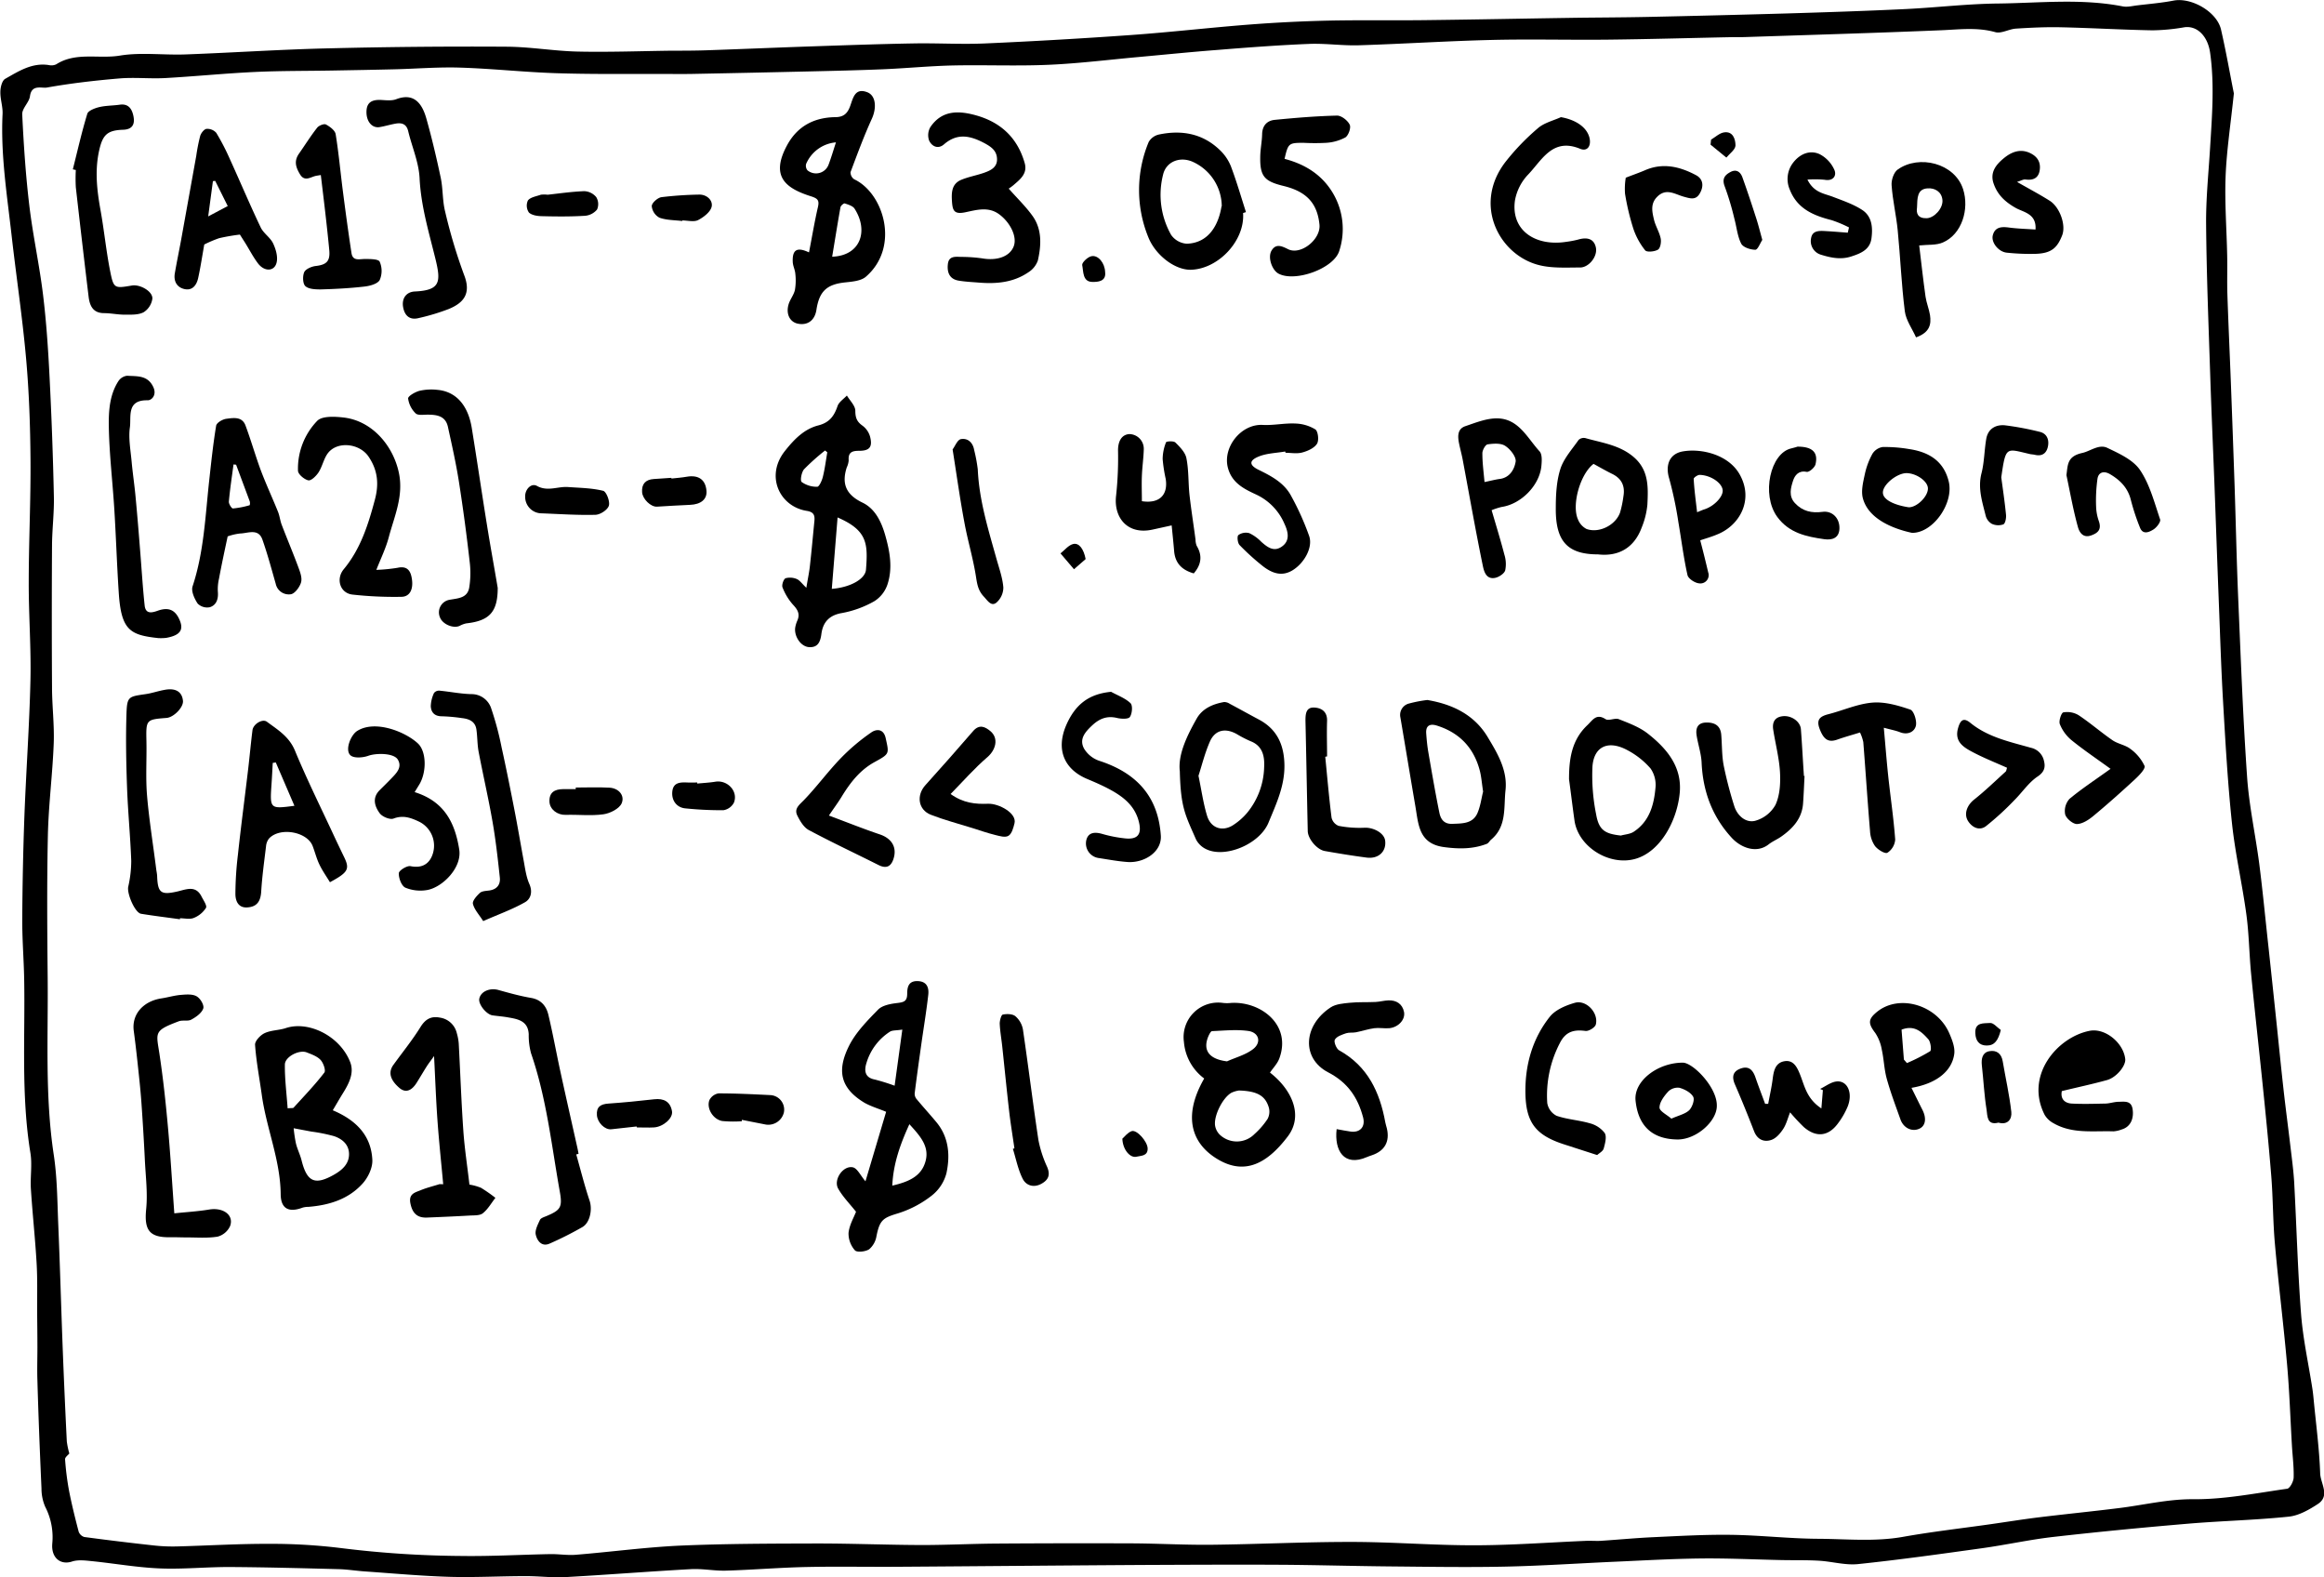 <svg xmlns="http://www.w3.org/2000/svg" viewBox="0 0 763.53 518.11"><title>VENDING</title><g id="ART"><path d="M745.52,40.5c-1.07,10.27-2.39,18.77-2.72,27.3s.35,17.36.52,26c.09,4.24-.07,8.49.07,12.74.32,9.64.77,19.28,1.14,28.93q.64,16.86,1.22,33.73c.41,12.29.66,24.58,1.18,36.86.84,19.65,1.57,39.31,2.93,58.93.66,9.57,2.75,19,4,28.58,1.15,9,2,18,3,27.05q1.41,13.1,2.78,26.2c.73,7,1.41,13.91,2.19,20.85.69,6.16,1.51,12.31,2.24,18.47.46,3.93,1,7.85,1.25,11.8.79,14.53,1.16,29.08,2.28,43.58.64,8.19,2.45,16.3,3.71,24.44.18,1.15.3,2.31.41,3.47.77,8.11,1.87,16.21,2.15,24.34.11,3.3,3.36,7.35-.77,10.06-2.89,1.89-6.26,3.81-9.58,4.15-11,1.14-22.06,1.38-33.07,2.31-14.75,1.25-29.49,2.67-44.19,4.34-7.85.89-15.6,2.62-23.43,3.71-13.58,1.89-27.17,3.8-40.8,5.22-4.19.43-8.54-.86-12.83-1.11-4-.24-8.09-.13-12.14-.21-8.81-.18-17.62-.62-26.43-.53-9.48.1-19,.65-28.44,1.07-12.08.53-24.15,1.36-36.23,1.61-12.6.26-25.21.05-37.81-.07-12-.11-23.91-.47-35.86-.54-14.93-.08-29.86,0-44.8.06-26.95.16-53.89.42-80.84.6-10.09.07-20.18-.14-30.26.08-8.76.19-17.52.93-26.28,1.19-3.83.11-7.7-.7-11.52-.49-13.73.75-27.44,1.85-41.16,2.61-4.36.24-8.76-.33-13.13-.32-8.39,0-16.78.48-25.15.23-9.22-.28-18.43-1.13-27.65-1.77-2.92-.2-5.82-.68-8.74-.75-12-.31-24.08-.64-36.12-.7-7.51,0-15,.77-22.53.46s-14.83-1.63-22.25-2.38c-2.19-.22-4.6-.54-6.61.12-3.81,1.24-6.86-1.25-6.48-5.85a21.74,21.74,0,0,0-2.31-12.12,15.05,15.05,0,0,1-1.23-6c-.53-11.82-1-23.65-1.34-35.47-.12-3.6,0-7.21,0-10.82,0-4.18-.06-8.35-.09-12.53,0-5.11.12-10.24-.18-15.34-.47-8.08-1.35-16.13-1.87-24.21-.25-3.95.47-8-.16-11.87-3.1-19-1.7-38.07-2.05-57.12-.12-6.55-.67-13.1-.63-19.65q.09-16.72.69-33.43c.56-15,1.65-30,2-45,.24-10.69-.58-21.4-.56-32.1,0-13.47.68-26.94.58-40.4-.08-11-.46-22.13-1.44-33.13-1.21-13.63-3.26-27.19-4.8-40.8-1.49-13.15-3.59-26.26-2.94-39.59.12-2.41-.77-4.85-.72-7.27,0-1.49.54-3.71,1.57-4.3,4.42-2.49,8.84-5.4,14.38-4.52a3.79,3.79,0,0,0,2.4-.25C36.53,26.81,44,29.24,51,28.08S65.64,28,73,27.68c15.79-.59,31.56-1.66,47.35-2q28.65-.7,57.32-.52c7.94,0,15.86,1.43,23.8,1.6,10.25.22,20.5-.16,30.76-.29,3.89,0,7.78,0,11.66-.14,11.22-.38,22.45-.87,33.67-1.25,11.44-.39,22.89-.8,34.34-1,7.83-.14,15.67.36,23.48,0q24-1.06,48-2.77c12.94-.93,25.84-2.43,38.77-3.43q13-1,26-1.29c11.19-.24,22.39,0,33.58-.18,15.23-.18,30.46-.49,45.69-.72,8.48-.13,17-.13,25.44-.31q22.84-.49,45.68-1.14c13-.39,25.91-.81,38.86-1.43,10.18-.48,20.33-1.72,30.51-1.83,13.69-.15,27.44-1.73,41.09.94,1.53.3,3.22-.15,4.83-.34,4-.48,8-.81,11.87-1.56,5.85-1.12,14.22,3.63,15.59,9.48C743,26.93,744.3,34.47,745.52,40.5ZM34.38,487.23c-.4.51-1.45,1.25-1.4,1.91a90.88,90.88,0,0,0,1.3,10.31c.88,4.52,2,9,3.16,13.44a2.85,2.85,0,0,0,1.85,1.77q11.42,1.53,22.87,2.78a56.46,56.46,0,0,0,7.59.32c10-.26,20-.88,30-.85a186.82,186.82,0,0,1,23.88,1.39,337.1,337.1,0,0,0,39.64,2.59c9.7.14,19.41-.43,29.11-.61,2.79-.05,5.61.45,8.38.22,11.38-.92,22.72-2.46,34.11-3,15.08-.65,30.18-.67,45.28-.71,11.42,0,22.84.47,34.26.51,8.24,0,16.47-.42,24.71-.48q21.68-.15,43.36-.07c9,0,18.08.56,27.12.46,15.35-.17,30.69-.95,46-.93,13.46,0,26.93,1.13,40.39,1.1,12.19,0,24.39-.94,36.58-1.45,1.59-.07,3.19.06,4.77,0,5.83-.38,11.65-.94,17.48-1.21,8.52-.39,17.06-.89,25.58-.77,9.54.13,19.08,1.25,28.62,1.3,9.2.05,18.41,1,27.63-.61,9.63-1.72,19.36-2.82,29.05-4.2,5.19-.74,10.38-1.58,15.58-2.22,8.8-1.08,17.63-1.95,26.43-3.05,8.2-1,16.16-3,24.64-2.92,10.23.07,20.48-2,30.68-3.44.9-.13,2.09-2.38,2.13-3.68.11-3.47-.36-7-.56-10.43-.53-8.92-.81-17.85-1.6-26.74-1.17-13.23-2.83-26.41-4-39.63-.66-7.42-.6-14.9-1.2-22.33-.89-11-2-22-3.14-33s-2.4-22.26-3.48-33.4c-.63-6.48-.68-13-1.56-19.46-1.35-10-3.64-19.82-4.71-29.8-1.4-13.15-2.14-26.38-2.91-39.59-.66-11.26-1-22.54-1.45-33.81-.5-12.77-.94-25.54-1.42-38.31-.46-11.95-1-23.9-1.39-35.85-.54-16.42-1.2-32.84-1.34-49.27-.08-8.44.81-16.9,1.32-25.34.63-10.32,1.46-20.62,0-31-.75-5.42-4.22-9-8.47-8.39a65.5,65.5,0,0,1-10.51,1c-10-.18-20-.78-30-1-4.94-.11-9.91.12-14.84.44-2.29.15-4.77,1.71-6.76,1.16-5.91-1.65-11.72-.88-17.64-.63-21.49.9-43,1.53-64.47,2.24-1.77.06-3.54,0-5.31.05-13.25.27-26.5.66-39.76.8-12.77.14-25.55-.21-38.32.1-14.54.35-29.06,1.3-43.59,1.75-5.45.17-10.93-.67-16.37-.45-10.13.41-20.24,1.18-30.35,2-8.4.64-16.77,1.5-25.16,2.26-10,.9-20,2.16-30,2.6-10.46.46-21,0-31.44.22-7.68.17-15.35.93-23,1.25-8.09.34-16.2.52-24.3.71q-19.17.45-38.35.82c-3.77.07-7.54,0-11.32,0-11.14,0-22.28.12-33.41-.24-10.53-.34-21-1.5-31.55-1.83-7.15-.23-14.32.37-21.48.55-6.91.17-13.82.29-20.73.41-8.43.15-16.87.07-25.29.47-9.81.46-19.59,1.45-29.4,2-5,.27-10-.29-15,.12-8,.67-16,1.59-23.92,3-1.7.29-5-1.13-5.53,2.82-.27,2.08-2.64,4-2.55,6,.48,10,1.15,20.06,2.34,30,1.17,9.78,3.31,19.45,4.5,29.23,1.09,8.95,1.69,18,2.14,27q1,19.61,1.42,39.26c.12,5.37-.58,10.76-.61,16.14q-.14,23.2,0,46.4c0,6.19.79,12.39.56,18.56-.38,10.07-1.7,20.12-1.92,30.19-.34,15.52-.22,31.05-.07,46.58.2,19.46-.94,38.95,2,58.35,1.13,7.44,1.16,15.07,1.47,22.62.57,13.57.95,27.14,1.46,40.71q.59,15.42,1.36,30.84A26.72,26.72,0,0,0,34.38,487.23Z" transform="translate(-11.6 -9.82)"/><path d="M292.84,407.83c-2.1-2.66-4.35-4.91-5.86-7.59-1.66-2.92,1.62-7.7,4.83-7,1.47.34,2.49,2.67,4.13,4.59L302.73,375c-2.54-1.06-5-1.76-7.17-3-8.13-4.92-8.95-10.81-5-18.7,2.24-4.44,6-8.25,9.53-11.86,1.41-1.43,4.11-1.91,6.3-2.17s3.24-.58,3.26-3c0-2.1.35-4.29,3.43-4.2s3.76,2.19,3.49,4.54c-.62,5.49-1.54,10.94-2.31,16.41-.74,5.27-1.48,10.53-2.14,15.81a2.72,2.72,0,0,0,.52,1.87c2.12,2.57,4.35,5,6.5,7.58,4.23,5,4.66,11,3.41,16.87a13.76,13.76,0,0,1-4.81,7.35,34.77,34.77,0,0,1-11,5.82c-5,1.5-6.11,2.17-7.18,7.51a7.15,7.15,0,0,1-2.4,4.32c-1.2.8-4,1.11-4.69.35a8.32,8.32,0,0,1-2.09-5.71C290.65,412.18,292.1,409.77,292.84,407.83ZM308.05,348c-2.07.32-3.27.18-4.06.68A18.48,18.48,0,0,0,296.26,359c-.69,2.17-.73,4.72,2.66,5.38a65.74,65.74,0,0,1,6.6,2.05Zm2.31,31.1c-3.07,6.73-5.26,12.93-5.61,20.15,5.29-1.23,9.6-3,10.94-8.07C317,386.3,313.84,382.88,310.37,379.07Z" transform="translate(-11.6 -9.82)"/><path d="M276.52,202.88c.48-3,1-5.31,1.22-7.67.53-4.73.95-9.47,1.42-14.21.19-1.86-.16-3-2.45-3.37-9-1.39-13.78-11.51-7.2-19.72,3-3.78,6.28-7.17,10.94-8.36,3.68-.94,5.21-3.1,6.32-6.35.46-1.35,2-2.32,3.07-3.46,1,1.67,2.75,3.33,2.77,5,0,2.3.53,3.62,2.39,4.92a6.77,6.77,0,0,1,2.46,3.6c.86,3.36-.15,4.64-3.63,4.63-2.34,0-3.6.53-3.4,3.13a6.68,6.68,0,0,1-.64,2.34c-1.75,5.44-.17,9,5.21,11.57,4.13,2,6.17,6.27,7.44,10.71,1.52,5.34,2.5,10.78.73,16.15a10.42,10.42,0,0,1-4.28,5.48,33.71,33.71,0,0,1-10.64,3.9c-4.29.71-6.3,3.11-6.79,6.89-.34,2.68-1.22,4.47-4,4.32s-5-3.58-4.6-6.42a9.56,9.56,0,0,1,.71-2.33c.94-2.16.08-3.59-1.45-5.21a18.62,18.62,0,0,1-3.43-5.67c-.32-.78.34-2.7,1-3a5.64,5.64,0,0,1,3.78.3C274.42,200.51,275.14,201.59,276.52,202.88Zm8.36.36c6.24-.5,11-3.3,11.23-6.3.68-8.62.44-12.93-9.33-17.16Zm-1.48-44.86-.73-.59a71.75,71.75,0,0,0-6.91,6.17c-.85,1-1.33,3.73-.77,4.18a8.48,8.48,0,0,0,5.1,1.56c.64,0,1.55-2,1.85-3.25C282.6,163.79,282.94,161.06,283.4,158.37Z" transform="translate(-11.6 -9.82)"/><path d="M277.39,92.72c1-5.1,1.81-10,2.92-14.83.52-2.24,0-2.87-2.26-3.59-8.45-2.67-13.37-6.57-7.88-16.74,3.43-6.35,8.94-9.15,15.82-9.26,2.92,0,4.11-1.37,4.95-3.71.94-2.62,1.57-6,5.55-4.49,2.94,1.1,3.15,5.22,1.55,8.72-2.61,5.72-4.79,11.64-7,17.53a2.75,2.75,0,0,0,1.2,2.36c9.71,4.55,15.12,22.24,3.84,32-1.62,1.4-4.48,1.62-6.83,1.87-6,.64-8.48,2.88-9.42,9-.53,3.46-2.88,5.21-6.11,4.55-2.67-.55-4-3.25-3-6.47.51-1.6,1.7-3,2.05-4.63a18.75,18.75,0,0,0,.12-5.34c-.09-1.24-.74-2.44-.83-3.68C271.83,91.85,273.4,90.84,277.39,92.72ZM285,94.14c9.41-.35,12-8.56,7.36-15.78-.59-.91-2.07-1.34-3.23-1.72-.32-.1-1.3.73-1.4,1.25C286.78,83.18,285.94,88.51,285,94.14Zm1.24-37.56a11.71,11.71,0,0,0-9.79,7.07,2.32,2.32,0,0,0,.46,2.13,4.4,4.4,0,0,0,6.92-1.9C284.67,61.65,285.34,59.36,286.25,56.57Z" transform="translate(-11.6 -9.82)"/><path d="M120.93,374.5c7.7,3.25,12.63,8.3,13,16.33.11,2.56-1.39,5.72-3.17,7.7-4.64,5.18-11,7.14-17.8,7.69a7.16,7.16,0,0,0-1.93.25c-4.5,1.7-7.16.42-7.21-4.36-.1-11.3-4.69-21.66-6.21-32.64-.76-5.49-1.82-10.95-2.21-16.46-.09-1.25,1.74-3.2,3.15-3.85,2.15-1,4.76-.91,7-1.67,7.46-2.45,17.8,2.63,21.12,11.23,1.41,3.66-.56,7.26-2.59,10.48C123.06,370.86,122.09,372.55,120.93,374.5Zm-12.85,5.9a46.84,46.84,0,0,0,.75,5c.46,1.89,1.38,3.67,1.85,5.56,1.76,7,4.3,8.26,10.53,4.77,2.67-1.5,5.16-3.55,5.06-7-.09-3.07-2.3-4.84-4.91-5.73a55.2,55.2,0,0,0-7.5-1.51Zm-2-6.54c1.32-.14,1.81,0,2-.24,3.43-3.78,7-7.48,10.08-11.5.54-.7-.32-3.18-1.24-4.16-1.13-1.21-3-1.86-4.58-2.48-2.46-.95-7.13,1.44-7.15,4C105.14,364.27,105.76,369,106.1,373.86Z" transform="translate(-11.6 -9.82)"/><path d="M428.84,362.12c7.21,5.61,11.06,14.08,5.87,20.94-6.94,9.17-14.2,12.61-22.73,7.71S399.8,377,407.23,364.06a16.61,16.61,0,0,1-6.66-12,11.34,11.34,0,0,1,12.84-12.82,11.6,11.6,0,0,0,2.63,0c9.67-.6,20,7.13,15.86,18.26C431.28,359.18,429.89,360.58,428.84,362.12Zm-10.3,5.9a9.06,9.06,0,0,0-2.34.71c-2.93,1.61-6,7.83-5.36,11a5.4,5.4,0,0,0,1.66,2.93,8.14,8.14,0,0,0,11.25-.35,25.18,25.18,0,0,0,4.32-5,5.11,5.11,0,0,0,.38-3.75C427.28,369.67,424.58,368.17,418.54,368Zm-3.82-9.59c2.88-1.29,6.1-2.13,8.54-4,2.88-2.2,2-5.54-1.67-6-3.85-.52-7.84-.09-11.76.07-.42,0-.91,1-1.17,1.55C406.61,354.78,408.83,357.71,414.73,358.43Z" transform="translate(-11.6 -9.82)"/><path d="M120,299.59c-1.16-1.91-2.49-3.78-3.46-5.81s-1.45-4.09-2.24-6.12c-1.85-4.69-10.71-6.24-14.29-2.45a4.68,4.68,0,0,0-1,2.53c-.6,5-1.29,9.91-1.59,14.88-.19,3.25-1.4,5.08-4.64,5.25-3,.16-3.83-2.27-3.84-4.43a111.24,111.24,0,0,1,.82-12.83c1-9.29,2.23-18.55,3.33-27.83.52-4.37.91-8.76,1.46-13.13.25-2,3.28-3.85,4.73-2.77,3.55,2.63,7.3,4.86,9.21,9.46,3.94,9.51,8.53,18.74,12.87,28.08,1.11,2.39,2.26,4.76,3.4,7.13C126.53,295.28,125.91,296.42,120,299.59Zm-17.79-39.34-1,.15c-.13,2.3-.24,4.61-.4,6.91-.56,8.24-.57,8.24,7.52,7.18Z" transform="translate(-11.6 -9.82)"/><path d="M86.4,186c-1,4.67-2,9.3-2.86,13.95a15,15,0,0,0-.37,4.15c.22,2.37-.4,4.45-2.62,5.16a4.42,4.42,0,0,1-4-1.18c-1.07-1.6-2.21-4.09-1.68-5.67,3.74-11.31,4.18-23.08,5.46-34.75.66-6,1.29-12,2.28-18,.16-1,2.1-2.12,3.33-2.28,2.32-.3,5.19-.83,6.32,2.2,1.8,4.84,3.22,9.83,5,14.66,1.74,4.61,3.83,9.1,5.67,13.67.56,1.38.7,2.92,1.23,4.3,1.77,4.63,3.71,9.2,5.43,13.85.59,1.59,1.33,3.51.93,5s-2,3.71-3.33,3.94a4.39,4.39,0,0,1-5-3.42c-1.39-4.86-2.7-9.77-4.38-14.53-1.34-3.79-4.73-2.06-7.33-2A18.84,18.84,0,0,0,86.4,186Zm2.77-23.54-.85-.09c-.54,4.06-1.16,8.12-1.53,12.19-.07.75.91,2.3,1.34,2.27a28.71,28.71,0,0,0,5.5-1.07,2.2,2.2,0,0,0,0-1.32C92.16,170.47,90.66,166.48,89.18,162.48Z" transform="translate(-11.6 -9.82)"/><path d="M68.87,408.35c3.76-.4,7.64-.62,11.46-1.25,4.54-.75,8.16,1.76,6.89,5.37A6.28,6.28,0,0,1,83.11,416c-3.36.56-6.87.25-10.32.26-1.77,0-3.54-.09-5.3-.06-6.85.12-8.55-2.38-7.87-9.2.53-5.28-.16-10.69-.42-16q-.47-9.66-1.16-19.3c-.32-4.42-.82-8.83-1.29-13.24-.36-3.33-.75-6.67-1.2-10-.76-5.55,3.2-9.82,9.07-10.71,2.19-.33,4.33-1,6.53-1.16,1.7-.14,3.74-.3,5.07.49s2.52,3,2.15,4c-.54,1.52-2.37,2.8-3.94,3.65-1.13.61-2.84.06-4.1.54-8.26,3.1-7.42,3.64-6.37,10.56,1.2,7.89,2.06,15.84,2.78,23.79C67.58,388.78,68.12,398,68.87,408.35Z" transform="translate(-11.6 -9.82)"/><path d="M343,71.77c2.8,3.18,5.63,5.89,7.85,9,3.15,4.43,2.86,9.61,1.73,14.61a7.55,7.55,0,0,1-3.14,3.89c-4.86,3.32-10.42,3.84-16.13,3.38-2.25-.18-4.52-.28-6.74-.65-3.08-.5-3.87-2.8-3.55-5.48s2.48-2.37,4.32-2.32a50.72,50.72,0,0,1,7,.49c4.89.84,9-.62,10.29-3.92s-1.31-8.1-4.88-10.65-7.51-1.29-11.09-.56-4.09-.61-4.29-3.47-.2-5.89,3.08-7.22c2.41-1,5-1.43,7.49-2.31,2.17-.77,4.37-1.8,4.22-4.65-.13-2.55-1.78-3.78-4-5-4.67-2.49-8.95-3.55-13.43.33-1.93,1.67-4,.68-4.89-1.29a5.29,5.29,0,0,1,.42-4.38c3.8-5.62,9.32-5.46,15.05-3.85,8.15,2.29,13.6,7.43,15.94,15.65,1,3.5-1.5,5.37-3.72,7.29A13.84,13.84,0,0,1,343,71.77Z" transform="translate(-11.6 -9.82)"/><path d="M157.21,398.79c-.63-6.92-1.37-13.84-1.87-20.77-.49-6.75-.73-13.52-1.13-21.33-1.15,1.61-1.86,2.51-2.47,3.48-1.11,1.75-2.15,3.55-3.26,5.31-1.4,2.23-3.38,3.64-5.68,1.66-2.85-2.46-3.81-5-1.95-7.56,3-4.15,6.23-8.12,8.91-12.44,1.62-2.61,3.51-3.63,6.34-3.08a6.69,6.69,0,0,1,5.58,5.11,16.74,16.74,0,0,1,.63,3.34c.52,9.59.85,19.19,1.52,28.77.41,5.88,1.33,11.73,2,17.63a17.22,17.22,0,0,1,3.81,1.06,50.14,50.14,0,0,1,4.72,3.29c-1.34,1.72-2.46,3.74-4.12,5.06-1,.81-2.88.67-4.37.76-4.67.27-9.34.47-14,.66-3.2.13-4.78-1.44-5.43-4.63s1.51-3.59,3.36-4.35c2-.83,4.14-1.34,6.22-2Z" transform="translate(-11.6 -9.82)"/><path d="M527.09,265.76c0-6.69.87-12.86,6-17.73,1.74-1.63,2.93-4,6-2,1,.66,3.08-.47,4.34,0,3.31,1.31,6.81,2.6,9.56,4.76,6.18,4.86,11.24,10.83,10.48,19.36-.8,9-6.26,19.49-14.7,21.8s-18.51-3.88-19.86-12.46C528.27,275,527.72,270.36,527.09,265.76Zm17,18.51c1.43-.4,3.07-.47,4.25-1.25,5.14-3.37,6.65-8.77,7.15-14.41a9.47,9.47,0,0,0-1.6-6.36,26.38,26.38,0,0,0-7.56-6c-6.26-3.42-11.05-1.35-11.54,5.33A64.17,64.17,0,0,0,536,277.32C536.9,282.48,538.88,283.69,544.1,284.26Z" transform="translate(-11.6 -9.82)"/><path d="M480.54,239.74c8.22,1.38,15.38,4.8,19.8,12.13,3.2,5.32,6.6,10.93,5.88,17.53-.62,5.61.47,11.86-4.71,16.19-.51.43-.86,1.16-1.43,1.39-4.58,1.77-9.2,1.72-14.08,1.07-8.27-1.11-8.36-7.39-9.37-13.28-1.67-9.76-3.28-19.52-4.94-29.29a3.86,3.86,0,0,1,2.9-4.6A42.16,42.16,0,0,1,480.54,239.74Zm18.32,30.06c-.43-2.73-.57-5-1.14-7.07-2-7.42-6.72-12.27-14-14.57-2.24-.71-3.75-.12-3.55,2.57.15,2.08.35,4.17.71,6.23,1.14,6.59,2.27,13.18,3.6,19.74.42,2.09,1.45,3.83,4.26,3.72,3.23-.13,6.61,0,8.2-3.39C498,274.67,498.31,271.95,498.87,269.8Z" transform="translate(-11.6 -9.82)"/><path d="M135.24,197a55.14,55.14,0,0,0,6.95-.68c2.69-.6,4.06.45,4.59,2.89.85,3.89-.39,6.63-3.33,6.64a124.72,124.72,0,0,1-16.1-.74c-4.09-.51-5.43-5.18-2.82-8.32,5.55-6.68,8.07-14.71,10.25-22.9,1.31-4.93,1-9.46-2-13.95-3-4.66-10.85-5.42-13.77-.82-1.15,1.81-1.6,4.07-2.76,5.86-.76,1.18-2.44,2.81-3.35,2.61-1.35-.3-3.38-2-3.4-3.16a22.64,22.64,0,0,1,6.31-16.37c1.61-1.66,5.8-1.44,8.7-1.1,9.49,1.1,16.35,9.42,18.16,18.27,1.55,7.58-1.5,14.14-3.33,21C138.38,189.87,136.7,193.29,135.24,197Z" transform="translate(-11.6 -9.82)"/><path d="M200.92,389c1.44,5.09,2.72,10.23,4.4,15.24.92,2.74.19,7.15-2.39,8.63a112.6,112.6,0,0,1-10.76,5.42c-2.65,1.17-4.11-1-4.55-2.94-.33-1.44.67-3.29,1.37-4.83.28-.61,1.32-.93,2.07-1.24,4.78-2,5.37-2.95,4.45-8.11-2.72-15.22-4.34-30.66-9.44-45.39a22.41,22.41,0,0,1-.76-6.22c-.2-4.39-3.48-5-6.73-5.56-1.71-.32-3.46-.43-5.18-.68-2-.3-4.67-3.61-4.34-5.42.44-2.39,3.38-3.69,6.25-2.92,3.58,1,7.17,2,10.81,2.62,3.32.59,5,2.74,5.66,5.61,1.46,6.12,2.57,12.32,3.91,18.47,1.83,8.43,3.75,16.84,5.63,25.26.14.62.24,1.24.36,1.86Z" transform="translate(-11.6 -9.82)"/><path d="M420,79.79c.66,9-8,18.28-17,18.63-5.3.21-11.81-4.78-14.15-10.73A41,41,0,0,1,389,56.44,5.18,5.18,0,0,1,392.39,54c7.42-1.55,14.31-.34,19.94,5.07A15.12,15.12,0,0,1,416,64.43c1.86,4.94,3.33,10,4.95,15.06Zm-7-2.2a16.15,16.15,0,0,0-9.74-14.71c-4.13-1.7-8.55.05-9.54,4.31A26.76,26.76,0,0,0,396.38,87a6.82,6.82,0,0,0,5.15,2.87C408.88,89.63,412,83.41,412.92,77.59Z" transform="translate(-11.6 -9.82)"/><path d="M399.22,263.17c-.65-5.38,2.23-11.48,5.55-17.34,1.88-3.31,5.32-4.78,9-5.42a3.36,3.36,0,0,1,1.86.58c3.19,1.69,6.34,3.46,9.53,5.15,5.95,3.15,8.23,8.19,8.42,14.59.21,7.12-2.69,13.13-5.22,19.28-2.91,7.07-14.14,11.74-20.41,8.76a7.24,7.24,0,0,1-3.39-3.19C401.06,277.55,399.51,275.21,399.22,263.17Zm6.13,1.46c1,4.79,1.58,9.06,2.82,13.13s4.95,5.27,8.38,3.19a20.74,20.74,0,0,0,4.93-4.33,24.5,24.5,0,0,0,5.44-14.74c.19-3.35-.33-7-4.42-8.59a37.32,37.32,0,0,1-4.61-2.38c-3.76-2.07-7.12-1.34-8.8,2.51S406.49,261.12,405.35,264.63Z" transform="translate(-11.6 -9.82)"/><path d="M70.74,311.76c-4.26-.59-8.54-1.11-12.79-1.8-2-.32-4.66-6.54-4.23-8.83a39,39,0,0,0,1-8.5c-.29-8.07-1.09-16.12-1.38-24.18s-.44-15.87-.2-23.8c.19-6.07.55-6,6.28-6.84,2.06-.29,4.05-1,6.1-1.37,3.72-.75,5.88.53,6.19,3.56.22,2.11-3,5.44-5.41,5.63-6.74.52-6.74.58-6.59,7.7.12,5.93-.29,11.89.2,17.79.68,8.06,2,16.07,3,24.1.1.8.29,1.6.32,2.41.2,5.46,1.24,6.24,6.66,5,2.89-.66,6-2.16,7.93,1.67.62,1.23,1.87,3,1.45,3.72a8.42,8.42,0,0,1-4,3.3c-1.31.54-3,.11-4.55.11Z" transform="translate(-11.6 -9.82)"/><path d="M433.63,62c6.9,1.79,12.4,5.34,15.93,11.33a23.12,23.12,0,0,1,2.06,18.85c-1.76,5.89-14.62,10.43-20,7.5-2.12-1.17-3.58-5.31-2.28-7.52,1.42-2.42,3.35-1.54,5.45-.49,4.13,2.07,10.79-3.19,10.31-8.06-.68-6.9-4.12-10.83-11.72-12.69-6.18-1.51-7.84-3-7.74-9.39,0-2.54.56-5.07.62-7.61.06-2.85,1.61-4.48,4.15-4.73,6.81-.67,13.65-1.24,20.49-1.4,1.42,0,3.46,1.58,4.14,3,.48,1-.42,3.54-1.45,4.18a15.34,15.34,0,0,1-6.28,1.76,69.44,69.44,0,0,1-7.42,0C435,56.73,434.81,56.87,433.63,62Z" transform="translate(-11.6 -9.82)"/><path d="M63.63,219.41c-9.21-1-12.19-2.5-13-14.71-.61-9.13-.9-18.28-1.46-27.42s-1.68-18.34-1.82-27.53c-.07-5,.26-10.25,3.14-14.73a4,4,0,0,1,2.86-1.78c3.23.22,6.78-.27,8.63,3.74,1.19,2.58-.53,4.35-1.89,4.32-7-.15-5.32,5.41-5.82,8.93s.23,7.44.57,11.16c.37,4.07,1,8.11,1.35,12.18.54,5.69,1,11.4,1.45,17.1.49,6,.84,12,1.48,18,.33,3.11,2.64,2.34,4.53,1.67,3-1,5.2-.42,6.66,2.49,1.88,3.73.69,5.65-4.13,6.51A17,17,0,0,1,63.63,219.41Z" transform="translate(-11.6 -9.82)"/><path d="M90.42,86.87a65,65,0,0,0-6.81,1.18,38.94,38.94,0,0,0-4.9,2.08c-.69,3.9-1.23,7.48-2,11-.52,2.38-1.94,4.3-4.66,3.6-2.46-.63-3.46-2.69-3-5.21.64-3.75,1.43-7.47,2.11-11.21Q73.62,74.66,76.08,61a59.36,59.36,0,0,1,1.29-6.53c.28-.94,1.28-2.23,2.08-2.32a3.91,3.91,0,0,1,3.21,1.31,75,75,0,0,1,4.46,8.61c3.4,7.46,6.58,15,10.11,22.41.94,2,3.18,3.33,4.11,5.31s1.63,4.49,1.1,6.41c-.78,2.84-4,2.86-6.06.16-1.6-2.11-2.83-4.51-4.23-6.77C91.48,88.54,90.8,87.49,90.42,86.87Zm-4-9.37-4.12-8.27-.75.09L80,80.9Z" transform="translate(-11.6 -9.82)"/><path d="M147.83,270c9.64,3,13.22,9.91,14.64,18.8,1,6-5.47,12.41-10.44,13.34a12.93,12.93,0,0,1-7.25-.76c-1.25-.56-2.22-3.12-2.15-4.74,0-.88,2.68-2.56,3.84-2.32,3.87.78,6.29-.81,7.33-4.1a8.79,8.79,0,0,0-4.41-10.47c-2.72-1.29-5.28-2.29-8.5-1.07-1.18.45-3.7-.59-4.54-1.74-1.66-2.26-2.56-5.07,0-7.6,1.21-1.21,2.44-2.4,3.63-3.64,1.73-1.8,3.89-3.77,2.32-6.39-1.31-2.19-7.09-2.18-9.69-1.25-1.78.64-4.7.87-5.85-.14-1.93-1.7.06-6.65,2.16-8,6-3.79,16,.34,20,4.11,2.71,2.55,2.91,9,.61,13.17C149.07,268,148.57,268.76,147.83,270Z" transform="translate(-11.6 -9.82)"/><path d="M170.35,312.36c-1.37-2.16-2.91-3.77-3.37-5.65-.24-1,1.23-2.63,2.28-3.6.67-.62,2-.65,3-.79,2.57-.33,3.81-1.91,3.55-4.29-.65-6.09-1.33-12.2-2.38-18.23-1.34-7.71-3.11-15.34-4.57-23-.46-2.42-.39-4.93-.74-7.37-.39-2.69-2.44-3.49-4.79-3.75a56.19,56.19,0,0,0-6.56-.59c-2.42,0-3.55-1.3-3.64-3.36a11,11,0,0,1,1.06-4.29,2.1,2.1,0,0,1,1.75-.77c3.51.33,7,1.06,10.52,1.14a6.78,6.78,0,0,1,6.57,4.85,98.92,98.92,0,0,1,3.36,12.61c1.5,6.78,2.86,13.59,4.19,20.41,1.07,5.47,2,11,3,16.45.52,2.72.84,5.57,1.94,8.06,1.19,2.68.37,5-1.48,6C180,308.49,175.51,310.09,170.35,312.36Z" transform="translate(-11.6 -9.82)"/><path d="M175.12,202.91c0,7.87-2.67,10.82-10.31,11.66a8,8,0,0,0-2.22.83c-2.1.93-5.54-.53-6.42-2.74a4.19,4.19,0,0,1,3.16-5.84c2.81-.5,5.87-.55,6.44-4.07a29.86,29.86,0,0,0,.17-8.11c-1-8.91-2.19-17.82-3.58-26.69-.95-6-2.3-12-3.6-17.93-.79-3.59-3.61-4-6.7-4-1.34,0-3.18.3-3.91-.43a8.35,8.35,0,0,1-2.47-4.9c0-.79,2.31-2.13,3.77-2.51a17.4,17.4,0,0,1,5.86-.31c6.07.54,10.06,5,11.29,12.54,1.73,10.63,3.28,21.28,5,31.91C172.72,189.32,174,196.26,175.12,202.91Z" transform="translate(-11.6 -9.82)"/><path d="M132,46.65c0-3,1.52-4.15,4.8-4,1.68.1,3.54.32,5-.25,5.84-2.22,8.49,1.47,9.86,6.3,1.82,6.44,3.36,13,4.74,19.51.76,3.63.54,7.49,1.44,11.07a173.75,173.75,0,0,0,6.23,20.83c2.49,6.34-.37,9.26-5,11.19a70.92,70.92,0,0,1-9.94,3c-2.92.73-4.59-.79-5.09-3.61s1-5,3.87-5.13c8.35-.39,8.62-3.1,6.75-10.71-2.15-8.75-4.76-17.34-5.21-26.51-.25-5.19-2.5-10.28-3.74-15.44-.57-2.39-2.12-2.83-4.16-2.47-1.71.3-3.37.82-5.08,1.11C133.94,52.06,132,49.85,132,46.65Z" transform="translate(-11.6 -9.82)"/><path d="M433.84,158.12c-3,.52-6.11.56-8.8,1.69-3.18,1.33-3,2.83.1,4.35,4.25,2.07,8.43,4.3,10.7,8.64a87.86,87.86,0,0,1,5.9,13.16c1.25,3.81-1.78,9-5.62,11.26-3.16,1.84-6.37,1.29-10.21-1.92a77.79,77.79,0,0,1-7.06-6.45c-.65-.69-.88-2.86-.39-3.28a4.24,4.24,0,0,1,3.59-.63A13.54,13.54,0,0,1,426,187.8c2,1.76,4.1,3.39,6.72,1.56,2.9-2,2-5.1.87-7.5a18.65,18.65,0,0,0-9.2-9.56c-3.86-1.8-7.93-3.7-9.32-8.63-1.95-6.87,4.26-14.67,11.39-14.28,3.53.19,7.11-.62,10.64-.46a13.36,13.36,0,0,1,6.64,1.93c.91.62,1.25,3.64.54,4.73-.92,1.42-3,2.36-4.82,2.85s-3.66.1-5.51.1Z" transform="translate(-11.6 -9.82)"/><path d="M536.61,191.91c-10,0-13.91-4.27-13.87-15,0-4.36.2-8.92,1.49-13,1.1-3.49,3.84-6.48,6-9.59a2.5,2.5,0,0,1,2.2-.61c5.48,1.56,11.25,2.26,15.88,6.21,5.06,4.32,4.8,10,4.52,15.72A26.18,26.18,0,0,1,551,183C548.4,190.1,543,192.65,536.61,191.91Zm-1.47-29.72c-4.38,3.33-7.29,13.51-5.08,18.32a6,6,0,0,0,2.79,3.06c4.13,1.48,9.53-1.26,11-5.38a35.11,35.11,0,0,0,1.11-5.33c.59-3.35-.54-5.84-3.69-7.38C539.26,164.5,537.35,163.38,535.15,162.19Z" transform="translate(-11.6 -9.82)"/><path d="M641.1,120.63c-1.26-2.83-3.31-5.61-3.69-8.6-1.12-8.83-1.46-17.76-2.34-26.62-.49-4.94-1.66-9.81-2-14.75-.13-1.7.7-4.23,2-5.15,7-5,18.74-2.11,21.49,6.45,2.1,6.54-.39,14.78-6.59,17.48-2.2,1-4.94.68-7.83,1,.66,5.46,1.28,11.16,2.08,16.83.29,2,1.13,4,1.47,6.05C646.12,116.31,645.68,119,641.1,120.63ZM641.42,78c-.27,1.76.12,3.57,3.15,3.5,2.49-.06,5.46-3.25,5.2-6s-2.54-4-4.92-3.81C641.47,71.92,641.52,74.82,641.42,78Z" transform="translate(-11.6 -9.82)"/><path d="M501.66,177.4c1.46,5,2.94,9.79,4.19,14.59a10.2,10.2,0,0,1,.27,5.17c-.31,1.06-2,2.16-3.2,2.44-3.16.7-3.81-2.3-4.19-4.13-2.37-11.51-4.4-23.09-6.57-34.64-.34-1.82-.85-3.6-1.21-5.41-.46-2.29-.55-4.73,2.08-5.62,3.42-1.16,7-2.62,10.52-2.56,7,.11,9.85,6.46,13.86,10.83.9,1,.75,3.2.6,4.81-.62,6.43-6.71,12.54-13.09,13.46A21.39,21.39,0,0,0,501.66,177.4Zm-2.33-9.25c1.94-.39,3.4-.79,4.88-1,3.42-.38,4.93-3.19,5.34-5.69.25-1.56-1.73-4.09-3.38-5.16-1.47-1-3.9-.8-5.82-.53-.73.1-1.72,1.88-1.73,2.9C498.61,161.67,499,164.62,499.33,168.16Z" transform="translate(-11.6 -9.82)"/><path d="M604.47,264.65c-.16,3-.27,6.06-.49,9.09-.36,4.93-3.36,8.18-7.15,10.85-1.33.94-2.89,1.57-4.16,2.57-3.93,3.09-9.06,1.16-12.1-2.13-6.42-6.95-9.5-15.26-9.92-24.71-.13-3-1.19-6-1.65-9-.34-2.22.28-4.06,3-4.17s4.84.84,5.1,4c.28,3.36.17,6.79.8,10.09a129.45,129.45,0,0,0,3.46,13.29c1,3.23,3.76,5.58,6.76,4.92a11,11,0,0,0,6.81-5.29c1.45-3.16,1.67-7.14,1.47-10.72-.27-4.71-1.52-9.36-2.23-14-.34-2.23.4-4,2.95-4.35,2.83-.43,5.94,1.6,6.15,4.24.4,5.14.64,10.29,1,15.43Z" transform="translate(-11.6 -9.82)"/><path d="M450.74,380.69c1.68.3,3.12.6,4.58.8,3.16.43,4.92-1.6,4.11-4.67-1.73-6.55-5.07-11.46-11.47-14.78-8.78-4.56-8.28-15.37.82-21.34,1.69-1.11,4.1-1.29,6.22-1.51,2.83-.29,5.71-.13,8.56-.27,1.38-.07,2.76-.46,4.14-.52,2.66-.11,4.63,1.16,5.17,3.75s-1.93,5.13-4.84,5.39c-1.63.14-3.32-.21-4.93,0-2,.27-4,.95-6,1.34-1.07.21-2.25,0-3.25.32-1.36.48-3.07,1-3.7,2.11-.41.69.5,3,1.42,3.5,9.36,5.19,13.35,13.7,15.16,23.66.12.68.36,1.33.52,2,1,4.31-.7,7.37-4.93,8.8-.55.19-1.1.37-1.64.6C453.18,393.14,449.93,387.77,450.74,380.69Z" transform="translate(-11.6 -9.82)"/><path d="M376.64,237.05c2.17,1.2,4.65,2.08,6.38,3.74.77.74.56,3.41-.21,4.53-.51.75-2.85.65-4.23.32-3.28-.79-5.77.22-8.13,2.42s-4.42,4.56-2.65,7.72a9.36,9.36,0,0,0,4.89,3.91c12.59,4.06,19.45,12,20.29,24.61.35,5.3-5.37,9-10.87,8.66-3.24-.23-6.45-.84-9.66-1.33a4.83,4.83,0,0,1-3.85-6.22c.74-2.23,2.78-2.33,5-1.72a43.39,43.39,0,0,0,7.88,1.53c3.86.33,5.19-1.35,4.38-5.07-1.33-6.1-5.92-9.17-11-11.74-2-1-4-1.86-6-2.7-7.45-3.09-10.46-9.46-7-17.62C364.9,241.07,369.44,237.75,376.64,237.05Z" transform="translate(-11.6 -9.82)"/><path d="M689,368.2c-.46,2.18.54,3.95,3.3,4.1,3.61.19,7.24.07,10.85,0,1.5,0,3-.57,4.49-.59,1.89,0,4.17-.5,4.61,2.43.49,3.32-.85,5.88-3.58,6.66a9.32,9.32,0,0,1-2.7.62c-6.65-.22-13.51.9-19.69-2.66a7.48,7.48,0,0,1-2.92-2.74c-6.63-13,4.2-25.56,14.78-27.62,5.14-1,11.14,4,11.69,9.3.22,2.15-2.83,6-6,6.88C699,365.92,694.15,366.94,689,368.2Z" transform="translate(-11.6 -9.82)"/><path d="M524.43,48.3c4.92.86,8.6,3.36,9.4,6.87.59,2.63-.75,4.49-3.07,3.53-9.08-3.77-12.55,3.71-17.12,8.47a16.48,16.48,0,0,0-4.32,8.53c-1.37,9.88,6.83,15.17,17,13.53a30.79,30.79,0,0,0,3.76-.72c2.71-.79,5.15-.46,5.82,2.55s-2.34,6.64-5.17,6.62c-4.49,0-9.16.3-13.44-.77C504.2,93.66,495.36,77.09,506.21,63a76.75,76.75,0,0,1,10.58-11C518.84,50.16,521.85,49.48,524.43,48.3Z" transform="translate(-11.6 -9.82)"/><path d="M35.53,65.44c1.54-6.1,2.92-12.25,4.76-18.27.32-1,2.47-1.83,3.91-2.17,2.19-.52,4.51-.47,6.75-.79,3-.43,4.05,1.57,4.5,3.8.49,2.47-.22,4.33-3.4,4.43-5.24.16-6.74,1.7-7.88,6.85-1.46,6.59-.72,13.06.46,19.58s1.84,13.35,3.15,19.95c1.15,5.81,1.41,5.76,7.17,4.78,2.66-.45,6.85,1.91,6.71,4.31a6.3,6.3,0,0,1-2.87,4.47c-1.73.91-4.08.79-6.17.8-2.27,0-4.54-.49-6.81-.51-3.69,0-4.74-2.45-5.1-5.42q-2.17-18-4.2-35.93a50.93,50.93,0,0,1,0-5.66Z" transform="translate(-11.6 -9.82)"/><path d="M403.8,198.16c-4.1-1.17-6.13-3.54-6.45-7.33-.22-2.64-.5-5.28-.81-8.44l-6.33,1.39c-8.37,1.81-12.81-4.16-11.92-11.23a115.25,115.25,0,0,0,.63-14.81c0-3,1.18-5.15,3.68-5.34a4.82,4.82,0,0,1,4.78,4.9c-.07,2.91-.5,5.8-.62,8.71s0,5.64,0,8.43c5.7.88,8.66-2,7.82-7.34a49.13,49.13,0,0,1-1-6.51,15.08,15.08,0,0,1,1.11-5.49c.14-.36,2.51-.49,3.07.06,1.49,1.47,3.24,3.24,3.62,5.14.78,3.88.6,7.93,1,11.89.56,5,1.35,9.92,2,14.88a5.62,5.62,0,0,0,.37,2C406.77,192.43,406.2,195.38,403.8,198.16Z" transform="translate(-11.6 -9.82)"/><path d="M117,67.31c-.87.16-1.43.2-2,.37-1.71.52-3.42,1.74-4.84-.61s-2-4.37-.36-6.74c2-2.85,3.84-5.81,6-8.56.56-.72,2.26-1.39,2.88-1.06,1.3.69,3,1.95,3.2,3.19,1,6.18,1.56,12.43,2.36,18.64.88,6.81,1.8,13.62,2.84,20.41.42,2.73,2.58,1.93,4.44,1.94,1.69,0,4.45,0,4.83.91a7.56,7.56,0,0,1,0,6c-.73,1.29-3.26,1.95-5.07,2.15-4.76.54-9.57.8-14.36.93-1.69,0-3.89-.08-5-1.08-.87-.83-.94-3.31-.36-4.61.47-1,2.39-1.84,3.76-2,3.52-.41,4.83-1.54,4.45-5.3C119,83.74,118,75.62,117,67.31Z" transform="translate(-11.6 -9.82)"/><path d="M639.6,367.13c1.32,2.65,2.46,5,3.61,7.26,1.43,2.84,1,5.34-1.16,6.22-2.38,1-5.08-.32-6.07-3.1-1.58-4.43-3.25-8.84-4.5-13.36-.86-3.09-.93-6.39-1.63-9.54a14.26,14.26,0,0,0-2.14-5.49c-2.39-3.14-2.44-4.53.63-7,7.3-5.86,19.64-2.23,23.69,7.1.92,2.13,1.92,4.64,1.62,6.8C652.86,361.77,647.63,365.78,639.6,367.13Zm-2.49-9.28,1,1.14a58.79,58.79,0,0,0,7.62-3.89c.51-.34.18-3.06-.61-3.94-2.13-2.37-4.53-4.79-8.78-3.14Z" transform="translate(-11.6 -9.82)"/><path d="M570.2,187.29c1,3.84,1.83,7.17,2.61,10.52a2.72,2.72,0,0,1-3,3.61c-1.38-.12-3.54-1.53-3.8-2.71-1.29-5.75-2-11.62-3-17.43A124,124,0,0,0,560,167c-1.31-4.33,0-8.09,4.42-8.9,5.84-1.06,14.94.86,18.72,7.52,4.75,8.39,0,16.88-7.49,19.79C574,186.11,572.18,186.63,570.2,187.29Zm-1-9.24c1.4-.56,1.82-.76,2.27-.9,3.26-1,6.31-4.21,6.1-6.35-.24-2.39-3.94-4.91-7.57-5-.68,0-2,.92-1.95,1.34C568.24,170.69,568.72,174.19,569.16,178Z" transform="translate(-11.6 -9.82)"/><path d="M630.51,248.85c.53,5.84.92,10.93,1.46,16,.74,6.91,1.78,13.8,2.28,20.73a5.64,5.64,0,0,1-2.57,4.34c-.77.42-3.14-1-4.07-2.22a9.36,9.36,0,0,1-1.62-4.83c-.82-9.76-1.45-19.55-2.22-29.31a14.37,14.37,0,0,0-1.08-3.15c-2.7.84-5.15,1.51-7.53,2.36-2.9,1-4.41-.08-5.72-3.5-1.23-3.21.21-4.18,2.92-4.88,4.83-1.24,9.55-3.39,14.43-3.79,4.09-.33,8.46.94,12.44,2.3,1.15.39,2.21,3.73,1.81,5.34-.5,2-2.7,3.06-5.19,2.09C634.39,249.76,632.83,249.48,630.51,248.85Z" transform="translate(-11.6 -9.82)"/><path d="M610,373.89l.49-6-.9-.41c1.76-.84,3.45-2.19,5.29-2.43,3.64-.46,5.56,3.72,3.75,8.24a25.35,25.35,0,0,1-3.28,5.65c-3.13,4.18-7.13,4.55-11.14,1.06a63.58,63.58,0,0,1-4.49-4.82c-.77,1.92-1.23,3.88-2.27,5.46s-2.4,3.13-4,3.63c-2.36.76-4.51-.17-5.56-2.88-2-5.16-4.08-10.3-6.29-15.38-1.08-2.48-.71-4.28,1.86-5.21,2.73-1,4.09.54,4.91,3,1,2.89,2.09,5.73,3.15,8.59l1,0c.51-2.74,1.13-5.46,1.48-8.21.33-2.56.82-5.14,3.64-5.75,3-.64,4.28,1.68,5.24,4.06C604.45,366.24,605,370.59,610,373.89Z" transform="translate(-11.6 -9.82)"/><path d="M283.93,277.69c5.95,2.22,11.26,4.35,16.68,6.18,4,1.34,5.79,4.3,4.51,8.14-.85,2.53-2.42,3.17-4.88,1.94-7.64-3.84-15.39-7.47-22.93-11.5-1.64-.88-2.85-2.94-3.74-4.72-1.15-2.28.6-3.51,2.15-5.11,4.22-4.37,7.84-9.33,12.06-13.71a66,66,0,0,1,10.15-8.57c1.56-1.07,4-1.26,4.67,2,1.11,5.09,1.33,5.05-3.67,7.79-4.66,2.55-7.8,6.52-10.54,10.92C287.24,273,285.95,274.72,283.93,277.69Z" transform="translate(-11.6 -9.82)"/><path d="M536.34,389.21l-10.71-3.46c-9.41-3-12.73-7.12-12.87-17-.12-9.14,2.29-17.75,8-24.95,1.82-2.3,5.26-3.75,8.25-4.6,3.74-1.06,7.82,3.29,6.89,7.1-.24,1-2.34,2.29-3.41,2.14-3.91-.52-6.55.27-8.42,4a37.21,37.21,0,0,0-4.13,19.71,5.77,5.77,0,0,0,3.06,4.16c3.5,1.21,7.34,1.42,10.91,2.46a9,9,0,0,1,4.89,3.18c.75,1.19.14,3.44-.31,5.09C538.22,388,537,388.56,536.34,389.21Z" transform="translate(-11.6 -9.82)"/><path d="M639.78,184.84c-5.74-1.23-14.31-4.34-16.16-11.4-.62-2.38.09-5.23.63-7.77a24.59,24.59,0,0,1,2.5-6.76,4.86,4.86,0,0,1,3.36-2.26,46.85,46.85,0,0,1,8.71.67c5.72.85,11.21,3.35,13,10.58C653.63,175,646.73,184.92,639.78,184.84Zm-1.1-8.4c2.69.06,6.38-3.56,6.32-6.22-.05-2.34-3.73-4.93-7-5-3.16,0-7.78,3.73-7.79,6.34C630.15,174,634.1,175.75,638.69,176.44Z" transform="translate(-11.6 -9.82)"/><path d="M323.91,270.62c4.19,3,8.18,3.36,12.31,3.2,3.54-.13,9.5,3.1,8.69,6.4-.37,1.48-.86,3.4-1.95,4.1s-2.94.11-4.37-.24c-2.56-.63-5.06-1.51-7.58-2.3-4.53-1.42-9.15-2.62-13.57-4.34-4.19-1.63-4.84-6.38-1.81-9.73q7.95-8.8,15.69-17.77c2.06-2.38,4-1.38,5.73.08,2.72,2.35,1.7,6.09-1,8.45C331.77,262.13,328.05,266.41,323.91,270.62Z" transform="translate(-11.6 -9.82)"/><path d="M447,258.38c.66,6.69,1.23,13.39,2.07,20a3.84,3.84,0,0,0,2.32,2.7,36,36,0,0,0,8.46.62c3-.15,6.48,1.72,6.82,4.18.48,3.58-2.14,6.13-6.07,5.62-4.61-.6-9.2-1.35-13.78-2.16-2.56-.46-5.51-4-5.57-6.53-.27-12.09-.47-24.18-.75-36.27,0-2.17.15-4.41,2.8-4.32,2.39.08,4.4,1.29,4.3,4.39-.13,3.88,0,7.77,0,11.66Z" transform="translate(-11.6 -9.82)"/><path d="M605.42,68.81c2.12,4.3,5.44,4.54,8.3,5.63,3.3,1.27,6.73,2.42,9.66,4.32,3.24,2.1,3.56,5.76,3.07,9.37S623.09,93,620,94c-3.51,1.21-6.86.5-10.18-.53A4.65,4.65,0,0,1,606.63,88c.46-2.68,3.07-2.37,5.18-2.25,2.29.13,4.57.33,6.86.5l.4-1.73a40.89,40.89,0,0,0-5.71-2.39c-6-1.52-11.29-3.76-13.73-10a8.74,8.74,0,0,1,1.11-8.9c2.15-2.78,5.37-4.25,8.63-2.8a10.66,10.66,0,0,1,4.91,5.22c.79,1.84-.37,3.76-3.26,3.21A34.48,34.48,0,0,0,605.42,68.81Z" transform="translate(-11.6 -9.82)"/><path d="M680.35,85.21c.38-5.28-4-5.66-6.55-7.12-3.43-1.95-5.93-4.26-7.22-8s.93-6.28,3.27-8.23,5.33-3.39,8.73-1.76c2.47,1.18,3.55,3.08,3.14,5.67s-2.18,3.34-4.67,3c-.66-.1-1.4.38-2.77.8,4,2.29,7.45,4.11,10.74,6.19s5.42,7.95,4.08,11.37c-1.64,4.17-3.59,5.88-8.65,6.06a72.34,72.34,0,0,1-9.55-.38c-2.71-.27-5.19-3.37-4.58-5.71.72-2.76,2.89-2.87,5.33-2.54C674.37,84.92,677.13,85,680.35,85.21Z" transform="translate(-11.6 -9.82)"/><path d="M690.51,165.89c.47-3.54.25-6.19,5.23-7.3,2.66-.59,5.48-3,8.23-1.65,3.9,1.86,8.46,3.93,10.72,7.27,3.21,4.74,4.71,10.68,6.6,16.22.27.8-1.12,2.62-2.18,3.29-1.35.85-3.44,1.85-4.41-.53a72,72,0,0,1-3.06-9.29c-1-3.9-3.51-6.4-6.82-8.34-2-1.17-3.74-.65-4.1,1.44a51.1,51.1,0,0,0-.46,9.29,15.83,15.83,0,0,0,.91,4.74c.87,2.6-.13,3.81-2.56,4.66-2.81,1-3.93-1.31-4.33-2.77C692.73,177.33,691.72,171.58,690.51,165.89Z" transform="translate(-11.6 -9.82)"/><path d="M705,262.35c-4.76-3.46-9-6.3-12.91-9.49a13.16,13.16,0,0,1-3.75-5.2c-.41-1,.49-3.73,1.15-3.85a7.29,7.29,0,0,1,5,.91c3.85,2.55,7.35,5.62,11.16,8.24,1.78,1.22,4.21,1.54,5.88,2.85a14.47,14.47,0,0,1,4.64,5.58c.36.92-1.74,3.1-3.07,4.33-4.49,4.15-9.06,8.23-13.77,12.13-1.53,1.27-3.56,2.59-5.38,2.63-1.33,0-3.49-1.8-3.86-3.18a5.93,5.93,0,0,1,1.43-5.09C695.69,268.75,700.26,265.78,705,262.35Z" transform="translate(-11.6 -9.82)"/><path d="M671,262c-4-1.79-8-3.36-11.75-5.39-2.82-1.52-5.53-3.39-4.36-7.57.76-2.73,1.81-3.6,4-1.84,5.84,4.79,13,6.25,19.93,8.23a5.59,5.59,0,0,1,4.32,4.35c.48,1.95.2,3.56-2.09,5.09-3,2-5.12,5.3-7.76,7.89a92.88,92.88,0,0,1-9.26,8.45c-2,1.48-4.32.56-5.76-1.58-1.58-2.35-.47-5.29,1.9-7.17,3.61-2.86,6.94-6.09,10.36-9.19C670.77,263.06,670.81,262.53,671,262Z" transform="translate(-11.6 -9.82)"/><path d="M344.88,387c-.58-4-1.24-8-1.71-12-.83-7.17-1.53-14.36-2.3-21.54-.27-2.48-.72-5-.82-7.44,0-1,.48-2.83,1-2.95,1.32-.28,3.2-.24,4.14.53a7.49,7.49,0,0,1,2.48,4.32c1.79,12.12,3.27,24.28,5.1,36.39a38.61,38.61,0,0,0,2.88,8.84c1.08,2.59.41,4.22-1.92,5.5-2.56,1.4-5,.53-6.09-1.57-1.57-3.06-2.23-6.59-3.27-9.92Z" transform="translate(-11.6 -9.82)"/><path d="M575.65,373c.06,5.08-6.75,11.18-13,11.09-8.16-.12-12.85-4.37-13.7-12.78-.65-6.43,7.28-12.45,15.51-12.45C567.78,358.85,575.76,366.95,575.65,373Zm-14.95,4.26c2.45-1.09,4.56-1.53,5.88-2.79,1-1,1.85-3.44,1.3-4.41-.8-1.42-2.82-2.47-4.52-2.95a4.46,4.46,0,0,0-3.71,1.26c-1.33,1.48-2.84,3.48-2.83,5.25C556.85,374.83,559.31,376,560.71,377.25Z" transform="translate(-11.6 -9.82)"/><path d="M324.57,157.43c.78-1,1.57-3.16,2.72-3.37,2.22-.41,3.93,1.06,4.36,3.56a52.13,52.13,0,0,1,1.19,6.37c.45,10.16,3.46,19.76,6.16,29.43.87,3.1,2,6.22,2.24,9.38a6.63,6.63,0,0,1-2.33,5c-1.66,1.25-2.76-.59-4.06-2-2.07-2.16-2.26-4.51-2.7-7.18-.95-5.78-2.66-11.44-3.71-17.21C327,173.74,325.93,166,324.57,157.43Z" transform="translate(-11.6 -9.82)"/><path d="M545.73,68.19c2.56-1,4.47-1.65,6.32-2.45,5.89-2.56,11.46-1.2,16.75,1.61,2.46,1.31,2.6,3.76,1.2,6.09-1.3,2.18-3.07,1.58-5.16,1-2.83-.75-5.79-3-8.77,0-2.32,2.29-1.66,5-1.07,7.51.49,2.11,1.76,4.05,2.2,6.17.25,1.18-.09,3.2-.88,3.69-1.11.68-3.66.92-4.22.23a23.13,23.13,0,0,1-3.89-7.14,79.51,79.51,0,0,1-2.72-11.45A22.34,22.34,0,0,1,545.73,68.19Z" transform="translate(-11.6 -9.82)"/><path d="M602.19,156.52c4.9,0,6.79,1.9,5.89,5.79-.24,1.06-2.11,2.67-2.91,2.5-2.71-.57-3.93,1.23-4.47,2.88-.76,2.35-1.54,5.06.6,7.37,2.5,2.7,5.54,3.36,9.08,2.88,3.17-.43,5.69,2.07,5.55,5.54-.13,3.16-2.49,3.8-5,3.44-5.87-.84-11.53-2-15.44-7.34-5.31-7.3-2.27-21,4.66-22.49C601.07,156.89,601.94,156.59,602.19,156.52Z" transform="translate(-11.6 -9.82)"/><path d="M669.1,166.6c.49,3.71,1.14,8,1.56,12.32.1,1.06-.23,2.84-.89,3.14a5.09,5.09,0,0,1-3.79-.19,4.36,4.36,0,0,1-2-2.66c-1.12-4.56-2.64-9-1.38-13.93.94-3.66.92-7.57,1.57-11.32.58-3.34,3.14-4.74,6.18-4.44a96.4,96.4,0,0,1,11.3,2.12c2.3.51,3.15,2.35,2.84,4.47-.34,2.33-1.71,3.73-4.35,3.1-.56-.14-1.16-.13-1.72-.27C670.62,157.14,670.6,156.24,669.1,166.6Z" transform="translate(-11.6 -9.82)"/><path d="M184.14,172.91c-.07-2.36,2-4.52,3.86-3.49,3.49,1.95,6.83.13,10.21.37,3.87.28,7.82.32,11.55,1.24,1.05.26,2.3,3.5,1.88,4.88s-2.82,2.95-4.4,3c-5.87.16-11.76-.26-17.65-.48A5.42,5.42,0,0,1,184.14,172.91Z" transform="translate(-11.6 -9.82)"/><path d="M255.32,378.1a39.15,39.15,0,0,1-6.42-.07c-3-.51-5.26-4.14-4.23-6.87a4.12,4.12,0,0,1,3-2.21c5.64,0,11.28.28,16.92.56a4.78,4.78,0,0,1,4.56,5.67,5.27,5.27,0,0,1-6,4l-7.84-1.54Z" transform="translate(-11.6 -9.82)"/><path d="M220.74,379.82c-2.77.31-5.53.64-8.3.92-2.15.22-4.55-2.2-4.73-4.62-.21-2.79,1.25-3.64,3.79-3.82,5-.35,10-.84,15-1.41,3.19-.37,5.35.76,5.88,3.95.38,2.29-2.93,5.12-5.92,5.29-1.87.11-3.76,0-5.64,0Z" transform="translate(-11.6 -9.82)"/><path d="M200.76,268.49c3.7,0,7.41-.16,11.09.05,3.08.18,5.06,2.6,4,5.11-.75,1.78-3.79,3.32-6,3.63-4.07.57-8.28.06-12.43.19-2.69.08-5.2-1.78-5.3-4.34-.12-3.05,1.71-4.07,4.41-4.11,1.41,0,2.82,0,4.23,0Z" transform="translate(-11.6 -9.82)"/><path d="M590.59,88.62c-.68,1-1.47,3.23-2.29,3.23-1.6,0-4-.78-4.64-2-1.26-2.48-1.49-5.46-2.25-8.21a92,92,0,0,0-3.15-10.54c-1-2.55,0-3.79,1.88-4.79,2.09-1.09,3.39.13,4,2,1.47,4.1,2.85,8.23,4.18,12.38C589.17,83.18,589.79,85.73,590.59,88.62Z" transform="translate(-11.6 -9.82)"/><path d="M232.21,167c1.68-.19,3.37-.3,5-.59,3.87-.68,6.21.95,6.5,4.65.22,2.75-1.84,4.44-5.38,4.58s-7.27.39-10.9.6c-2,.11-4.7-2.47-4.87-4.74-.2-2.69,1.12-4.16,3.83-4.34l5.77-.39Z" transform="translate(-11.6 -9.82)"/><path d="M240.68,267.19c2-.2,4-.29,5.93-.61,4-.65,7.56,3.13,6.13,6.84a4.75,4.75,0,0,1-3.46,2.52,116.13,116.13,0,0,1-12.48-.6c-2.85-.24-4.65-2.59-4.31-5.59s2.66-3,5-2.91c1.06.06,2.12,0,3.18,0Z" transform="translate(-11.6 -9.82)"/><path d="M191.54,73.78c3.43-.37,7.7-1,12-1.17a5.39,5.39,0,0,1,3.94,1.94,4.43,4.43,0,0,1,.28,4.09,5.75,5.75,0,0,1-4,2.06c-4.6.28-9.23.25-13.85.13-1.56,0-3.48-.25-4.52-1.18a4,4,0,0,1-.34-4c.86-1.08,2.77-1.34,4.26-1.88A9.67,9.67,0,0,1,191.54,73.78Z" transform="translate(-11.6 -9.82)"/><path d="M668.17,378.56c-3.88,1-3.59-2.32-3.9-4.26-.78-4.8-1-9.69-1.55-14.54-.24-2.2.18-4.26,2.49-4.67s3.93.75,4.36,3.3c.94,5.56,2.21,11.07,2.83,16.66C672.65,377.35,671.27,379.43,668.17,378.56Z" transform="translate(-11.6 -9.82)"/><path d="M235.73,82.41c-2.51-.31-5.16-.25-7.48-1.09a4.84,4.84,0,0,1-2.52-3.79c0-1.06,1.93-2.76,3.18-2.95a120.87,120.87,0,0,1,12.22-.84c2.67-.12,4.66,1.85,4.3,3.86-.31,1.75-2.6,3.54-4.44,4.49-1.39.72-3.46.14-5.22.14Z" transform="translate(-11.6 -9.82)"/><path d="M380.34,383.83c.67-.57,1.7-2,3.06-2.48,1.72-.56,5.2,3.45,5.25,5.68.06,2.57-2.24,2.36-3.67,2.72C382.92,390.26,380.46,387.45,380.34,383.83Z" transform="translate(-11.6 -9.82)"/><path d="M374.68,99.18c.41,3.18-2.56,3.26-4.15,3.24-3.29,0-2.95-3.41-3.38-5.53-.16-.78,1.75-2.64,3-2.91C372.39,93.48,374.59,96.23,374.68,99.18Z" transform="translate(-11.6 -9.82)"/><path d="M573.76,55.68c1.4-.82,2.73-2.13,4.22-2.37,3-.49,3.8,2.31,3.8,4.27,0,1.35-1.92,2.69-3,4l-5.19-4.25Z" transform="translate(-11.6 -9.82)"/><path d="M668.95,348.13c-.84,3.33-2,5.12-4.63,5.1-2.49,0-3.61-1.52-3.75-4-.21-3.79,2.86-3.22,4.81-3.4C666.49,345.69,667.75,347.29,668.95,348.13Z" transform="translate(-11.6 -9.82)"/><path d="M368.28,193.45l-3.83,3.34-4.43-5.2c1.36-1.07,2.58-2.67,4.11-3.07C366.13,188,367.64,190.15,368.28,193.45Z" transform="translate(-11.6 -9.82)"/></g></svg>